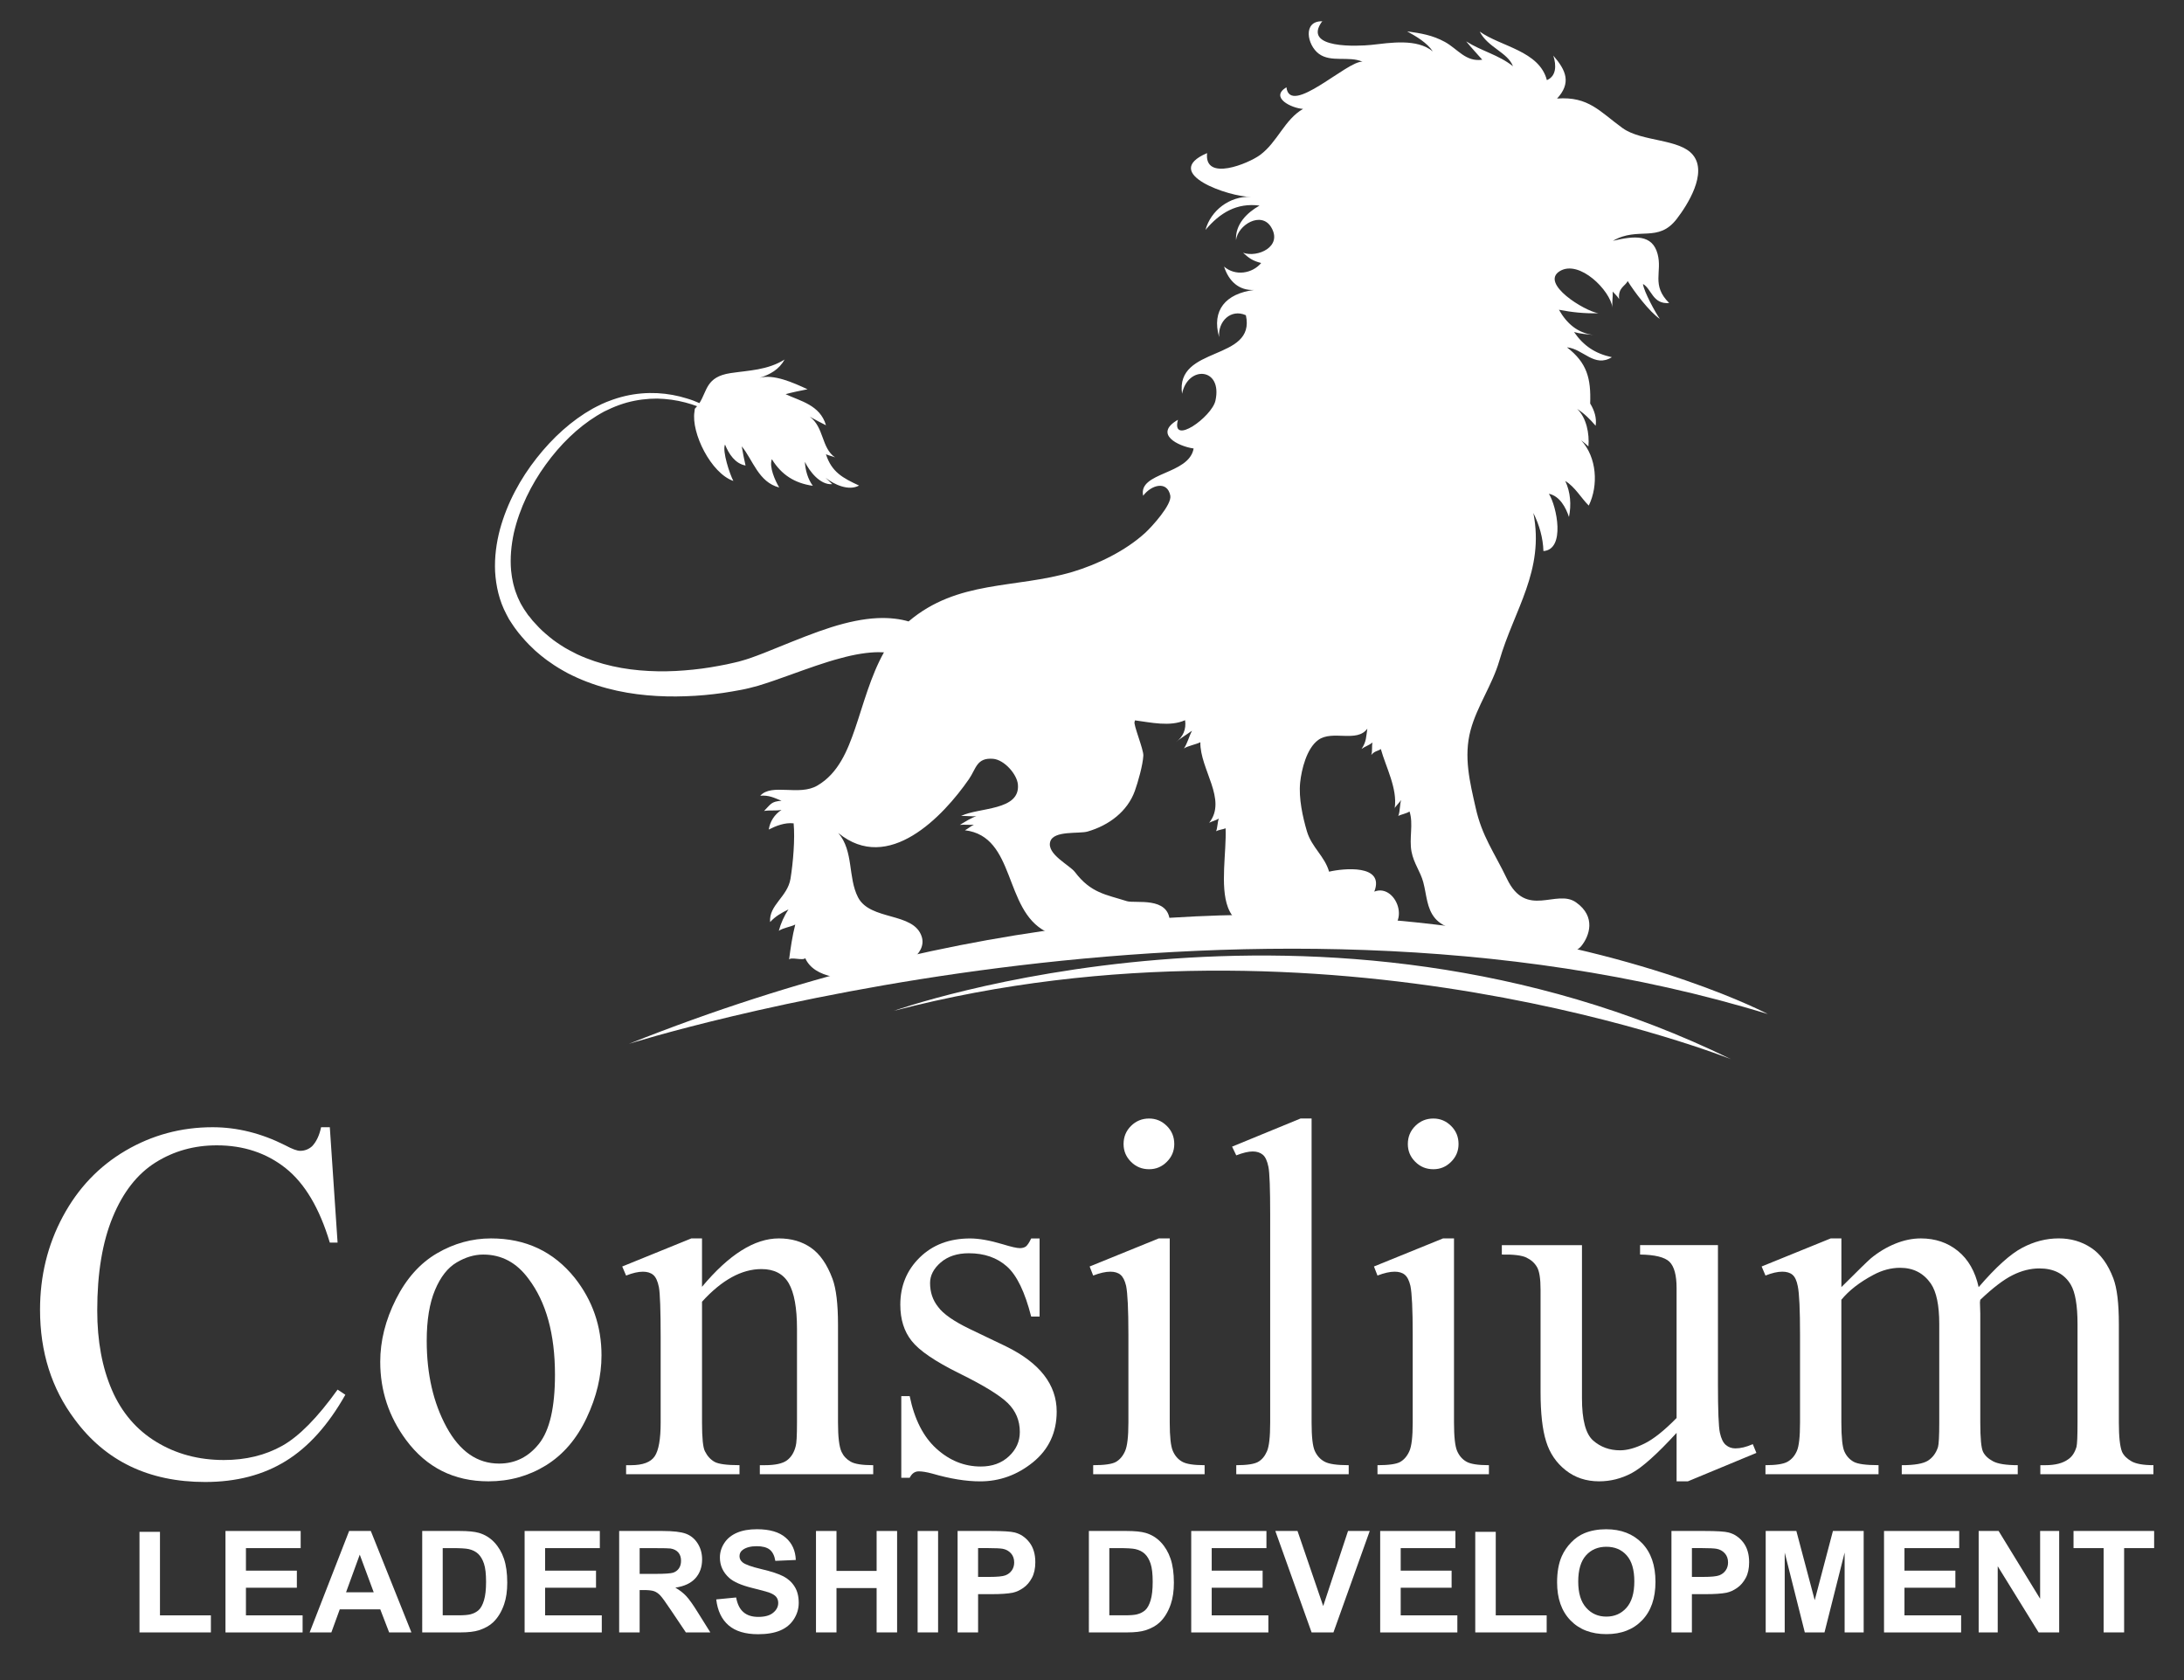 <?xml version="1.0" encoding="utf-8"?>
<!-- Generator: Adobe Illustrator 16.0.0, SVG Export Plug-In . SVG Version: 6.00 Build 0)  -->
<!DOCTYPE svg PUBLIC "-//W3C//DTD SVG 1.1//EN" "http://www.w3.org/Graphics/SVG/1.1/DTD/svg11.dtd">
<svg version="1.1" id="Layer_1" xmlns="http://www.w3.org/2000/svg" xmlns:xlink="http://www.w3.org/1999/xlink" x="0px" y="0px"
	 width="130px" height="100px" viewBox="0 0 130 100" enable-background="new 0 0 130 100" xml:space="preserve">
<rect x="0" y="0" width="130" height="100" fill="#333333" stroke="none"/>
<g>
	<g>
		<g>
			<g>
				<path fill="#FFFFFF" d="M94.839,19.938c0.069,0.005,0.14,0.01,0.206,0.019C94.973,19.952,94.908,19.947,94.839,19.938z"/>
				<path fill="#FFFFFF" d="M83.013,48.101c0.005-0.004,0.005-0.004,0.009-0.009c-0.004,0.005-0.004,0.005-0.004,0.005
					C83.018,48.173,83.013,48.173,83.013,48.101z"/>
				<path fill="#FFFFFF" d="M78.715,1.27c-0.005,0-0.007,0-0.012,0c0,0,0.005-0.004,0.005-0.009
					C78.784,1.266,78.784,1.27,78.715,1.27z"/>
				<path fill="#FFFFFF" d="M29.757,31.515c0.438-1.603,1.231-3.038,2.186-4.249c0.959-1.219,2.087-2.243,3.333-2.942
					c0.153-0.086,0.317-0.163,0.473-0.239l0.063-0.034l0.06-0.024l0.116-0.052c0.078-0.033,0.152-0.067,0.237-0.095
					c0.331-0.13,0.655-0.23,0.982-0.307c0.654-0.153,1.303-0.201,1.92-0.172c0.62,0.033,1.206,0.144,1.741,0.311
					c0.268,0.077,0.522,0.172,0.764,0.282c0.471-0.731,0.39-1.564,1.847-1.785c1.113-0.167,2.19-0.172,3.217-0.804
					c-0.312,0.583-0.863,0.89-1.485,1.086c0.838-0.239,2,0.282,2.857,0.679c-0.305,0.057-1.002,0.201-1.306,0.292
					c0.871,0.412,2.049,0.636,2.404,1.851c-0.187-0.086-0.811-0.42-0.967-0.512c0.858,0.627,0.685,1.861,1.509,2.425
					c-0.146-0.067-0.402-0.115-0.545-0.191c0.342,1.071,1.014,1.421,1.971,1.865c-0.619,0.345-1.499-0.067-1.994-0.464
					c0.146,0.134,0.256,0.249,0.4,0.383c-0.725,0.058-1.357-0.765-1.63-1.33c0.028,0.502,0.176,1.024,0.472,1.426
					c-1.077-0.153-1.864-0.65-2.438-1.584c-0.172,0.46,0.191,1.269,0.438,1.684c-1.232-0.311-1.565-1.641-2.23-2.449
					c0.066,0.377,0.137,0.77,0.226,1.143c-0.621-0.115-0.994-0.684-1.222-1.249c-0.178,0.383,0.287,1.78,0.497,2.167
					c-1.338-0.459-2.522-2.875-2.315-4.124l0.02-0.172c0.048-0.053,0.094-0.101,0.136-0.153c-0.224-0.082-0.456-0.157-0.698-0.22
					c-0.522-0.139-1.087-0.22-1.679-0.234c-0.588,0-1.197,0.072-1.809,0.239c-0.302,0.086-0.611,0.196-0.904,0.325
					c-0.144,0.063-0.309,0.144-0.448,0.21c-0.144,0.086-0.291,0.158-0.433,0.25c-1.144,0.703-2.185,1.722-3.044,2.913
					c-0.863,1.192-1.548,2.579-1.891,4.057c-0.158,0.737-0.231,1.493-0.165,2.239c0.027,0.182,0.039,0.369,0.08,0.545
					c0.02,0.091,0.032,0.182,0.057,0.273l0.073,0.263c0.023,0.091,0.056,0.172,0.089,0.263c0.032,0.086,0.06,0.168,0.098,0.254
					c0.083,0.163,0.148,0.34,0.239,0.478c0.045,0.077,0.083,0.148,0.134,0.225l0.171,0.249l0.085,0.125c-0.02-0.034,0,0-0.002-0.01
					l0.013,0.019l0.022,0.024l0.046,0.052l0.176,0.225c0.249,0.278,0.505,0.555,0.793,0.794c0.136,0.125,0.289,0.235,0.433,0.354
					c0.15,0.101,0.296,0.22,0.456,0.315c0.31,0.206,0.642,0.374,0.974,0.541c0.672,0.312,1.375,0.545,2.095,0.704
					c0.714,0.162,1.44,0.249,2.159,0.287c0.72,0.038,1.436,0.023,2.128-0.034c0.697-0.053,1.375-0.144,2.03-0.268
					c0.333-0.057,0.629-0.12,0.966-0.201l0.121-0.029l0.103-0.024c0.073-0.024,0.146-0.039,0.218-0.062
					c0.144-0.039,0.288-0.086,0.434-0.134c0.581-0.201,1.152-0.431,1.708-0.66c1.114-0.45,2.169-0.88,3.158-1.192
					c0.986-0.311,1.91-0.502,2.73-0.541c0.763-0.038,1.41,0.058,1.873,0.196c2.93-2.488,6.334-1.938,9.75-2.947
					c1.503-0.45,3.165-1.253,4.343-2.334c0.38-0.349,1.591-1.675,1.485-2.21c-0.18-0.904-1.13-0.641-1.616,0.01
					c-0.305-1.421,2.726-1.234,3.005-2.813c-0.897-0.125-2.419-0.856-0.934-1.708c-0.426,1.583,2.019-0.172,2.232-1.139
					c0.436-1.976-1.645-2.119-1.987-0.411c-0.412-2.89,4.411-1.914,3.799-4.674c-0.893-0.402-1.676,0.369-1.591,1.306
					c-0.463-1.603,0.393-2.598,2.083-2.809c-0.914,0.043-1.513-0.531-1.791-1.392c0.68,0.588,1.689,0.411,2.21-0.215
					c-0.506-0.125-0.725-0.287-1.078-0.608c0.854,0.307,2.379-0.358,1.669-1.526c-0.587-0.966-1.982-0.139-2.089,0.775
					c-0.053-0.947,0.654-1.636,1.399-2.057c-1.354-0.177-2.358,0.426-3.217,1.45c0.312-1.153,1.43-2.02,2.691-1.971
					c-1.215,0.019-5.427-1.388-2.595-2.603c-0.184,1.728,2.485,0.608,3.149,0.115c1.046-0.77,1.448-2.1,2.563-2.746
					c-0.688-0.038-1.999-0.68-0.99-1.287c0.21,1.771,3.639-1.603,4.526-1.521c-0.799-0.359-1.875,0.067-2.598-0.474
					c-0.701-0.521-0.966-1.957,0.202-1.933c-1.239,1.675,2.2,1.479,2.908,1.407c1.143-0.124,2.723-0.397,3.679,0.388
					c-0.373-0.541-0.971-0.88-1.533-1.196c0.827,0.119,1.497,0.22,2.251,0.631c0.775,0.431,1.239,1.201,2.222,1.058
					c-0.303-0.344-0.657-0.723-0.956-1.091c0.901,0.574,1.93,0.799,2.784,1.479c-0.314-0.828-1.505-1.12-1.979-2.063
					c1.239,0.89,3.545,1.144,3.997,2.89c0.563-0.235,0.574-0.88,0.383-1.459c0.761,0.875,1.093,1.631,0.203,2.579l0.024-0.024
					c1.875-0.139,2.535,0.775,3.898,1.76c1.144,0.823,3.397,0.617,4.191,1.603c0.88,1.086-0.342,2.985-0.959,3.789
					c-1.12,1.469-2.294,0.44-3.809,1.316c1.285-0.307,2.342-0.392,2.657,0.775c0.297,1.081-0.392,1.856,0.693,2.928
					c-0.994,0.082-1.04-0.842-1.561-1.134c0.047,0.435,0.743,1.717,1.006,2.081c-0.631-0.431-1.545-1.646-1.918-2.258
					c-0.134,0.311-0.581,0.378-0.507,1.076c-0.101-0.177-0.345-0.388-0.383-0.45c0.017,0.311-0.048,0.641-0.015,0.957
					c-0.129-1.019-1.961-2.866-3.124-2.177c-1.229,0.732,1.474,2.393,2.287,2.512c-0.833,0.024-1.576-0.057-2.347-0.206
					c0.462,0.818,1.103,1.378,2.04,1.498c-0.393-0.038-0.765-0.067-1.142-0.172c0.572,0.827,1.264,1.286,2.252,1.497
					c-1.048,0.646-1.706-0.497-2.675-0.588c1.199,0.923,1.436,1.856,1.383,3.344c0.251,0.411,0.396,0.861,0.325,1.325
					c-0.334-0.392-0.686-0.741-1.104-1.004c0.557,0.512,0.743,1.488,0.674,2.234c-0.124-0.12-0.277-0.244-0.43-0.364
					c0.932,1.01,1.037,2.684,0.451,3.885c-0.457-0.45-0.813-1.11-1.398-1.464c0.311,0.669,0.367,1.416,0.22,2.143
					c-0.187-0.56-0.543-1.244-1.196-1.382c0.469,0.741,1,3.315-0.325,3.411c-0.023-0.789-0.249-1.569-0.599-2.267
					c0.68,3.435-1.152,5.77-2.028,8.803c-0.415,1.425-1.329,2.707-1.708,4.123c-0.425,1.584-0.043,3.096,0.303,4.626
					c0.377,1.693,1.095,2.626,1.86,4.219c1.152,2.411,2.946,0.574,4.116,1.407c1.208,0.852,0.794,2.009,0.305,2.606
					c-0.518,0.637-1.642,0.216-2.264,0.053c-1.614-0.421-2.76-0.564-4.42-0.856c-0.665-0.12-1.526-0.287-2.01-0.852
					c-0.51-0.598-0.505-1.406-0.708-2.157c-0.172-0.637-0.564-1.114-0.698-1.813c-0.153-0.79,0.124-1.65-0.119-2.392
					c-0.182,0.125-0.532,0.182-0.67,0.268c0.115-0.283,0.082-0.68,0.172-0.952c-0.091,0.129-0.282,0.33-0.383,0.474
					c0.17-1.158-0.526-2.426-0.827-3.507c-0.178,0.134-0.361,0.1-0.57,0.354c0.086-0.254,0.015-0.502,0.075-0.741
					c-0.218,0.172-0.445,0.229-0.653,0.382c0.292-0.431,0.27-0.727,0.345-1.21c-0.617,0.861-2.077,0.062-2.921,0.674
					c-0.696,0.502-0.997,1.765-1.078,2.531c-0.096,0.938,0.153,2.062,0.404,2.913c0.285,0.952,1.055,1.474,1.318,2.397
					c0.845-0.2,3.33-0.455,2.691,1.187c1.366-0.555,2.461,2.392,0.007,2.55c-1.536,0.097-3.327-0.144-4.92-0.2
					c-1.463-0.059-3.21,0.144-3.799-1.412c-0.48-1.276-0.081-3.296-0.139-4.708c-0.146,0.067-0.408,0.086-0.567,0.177
					c0.086-0.182,0.086-0.579,0.164-0.756c-0.183,0.115-0.42,0.167-0.574,0.249c1.091-1.378-0.554-3.181-0.526-4.793
					c-0.242,0.129-0.764,0.22-0.978,0.373c0.216-0.32,0.314-0.741,0.479-1.057c-0.315,0.23-0.7,0.459-0.965,0.684
					c0.441-0.315,0.635-0.78,0.555-1.311c-0.888,0.402-2.045,0.134-2.981,0.01c-0.007,0.029-0.017,0.057-0.022,0.082
					c-0.098,0.129,0.54,1.655,0.519,2.014c-0.03,0.57-0.317,1.574-0.508,2.11c-0.438,1.205-1.52,2.038-2.81,2.411
					c-0.506,0.148-2.019-0.077-2.223,0.598c-0.226,0.751,1.152,1.397,1.469,1.813c0.95,1.254,1.841,1.336,3.087,1.732
					c0.508,0.158,2.485-0.302,2.561,1.205c0.045,0.877-2.201,1.058-2.787,1.058c-1.547-0.004-3.263,0.234-4.595-0.454
					c-2.524-1.301-1.773-5.66-4.813-6.028c0.162-0.077,0.351-0.249,0.532-0.33c-0.277,0.024-0.559-0.019-0.833,0.01
					c0.324-0.196,0.755-0.464,0.98-0.512c-0.301,0.014-0.616-0.029-0.908-0.019c1.051-0.517,3.516-0.302,3.382-1.866
					c-0.05-0.617-0.813-1.483-1.482-1.536c-0.981-0.077-1,0.584-1.433,1.21c-1.531,2.21-4.79,5.66-7.776,3.206
					c0.927,1.082,0.562,2.641,1.173,3.827c0.73,1.411,3.317,0.865,3.791,2.339c0.677,2.11-5.888,3.665-6.933,1.282
					c-0.118,0.168-0.863-0.086-0.961,0.086c0.088-0.674,0.193-1.405,0.368-2.085c-0.264,0.139-0.706,0.19-0.979,0.373
					c0.116-0.437,0.317-0.891,0.577-1.273c-0.398,0.192-0.781,0.407-1.094,0.752c-0.084-1.01,1.033-1.493,1.212-2.574
					c0.158-0.971,0.274-2.382,0.187-3.301c-0.521-0.063-1.068,0.158-1.481,0.369c0.076-0.483,0.335-0.89,0.761-1.172
					c-0.33,0.072-0.71,0.005-1.04,0.067c0.396-0.402,0.423-0.569,1.04-0.607c-0.445-0.182-0.758-0.345-1.267-0.301
					c0.69-0.761,2.313,0.038,3.404-0.607c1.251-0.732,1.794-2.091,2.24-3.387c0.499-1.459,0.926-3.124,1.719-4.541
					c-0.107-0.004-0.224-0.009-0.344-0.009c-0.594,0.005-1.365,0.115-2.258,0.364c-0.898,0.234-1.916,0.603-3.058,1.014
					c-0.572,0.206-1.174,0.421-1.836,0.622c-0.168,0.043-0.334,0.09-0.51,0.134c-0.085,0.023-0.176,0.043-0.267,0.062l-0.144,0.029
					l-0.123,0.024c-0.319,0.062-0.699,0.125-1.045,0.177c-0.711,0.101-1.447,0.172-2.204,0.196
					c-0.755,0.029-1.531,0.014-2.319-0.058c-0.786-0.072-1.586-0.201-2.379-0.416c-0.793-0.211-1.579-0.507-2.331-0.895
					c-0.37-0.201-0.741-0.416-1.085-0.669c-0.179-0.115-0.342-0.254-0.511-0.383c-0.161-0.144-0.332-0.268-0.48-0.425
					c-0.32-0.292-0.602-0.617-0.872-0.947l-0.194-0.258l-0.107-0.153l-0.082-0.124l-0.166-0.254
					c-0.055-0.096-0.108-0.201-0.16-0.301c-0.426-0.804-0.617-1.669-0.67-2.531C29.43,33.16,29.546,32.318,29.757,31.515z"/>
				<path fill="#FFFFFF" d="M46.706,21.401c-0.002,0-0.007,0.004-0.01,0.004c0.003-0.004,0.005-0.009,0.008-0.014
					C46.719,21.358,46.722,21.358,46.706,21.401z"/>
			</g>
			<path fill="#FFFFFF" d="M105.226,60.357c0,0-27.159-14.419-67.793,1.775C37.433,62.133,73.607,50.669,105.226,60.357z"/>
			<path fill="#FFFFFF" d="M103.041,63.046c0,0-24.025-9.611-49.837-2.88C53.204,60.166,78.607,51.105,103.041,63.046z"/>
			<path fill="#FFFFFF" d="M100.403,11.853c-0.474,0.096-0.656-0.196-0.671-0.498c-0.004-0.067,0.125-0.813-0.224-0.704
				c-0.165,0.048,0.081,0.876,0.122,0.938c0.208,0.311,0.361,0.344,0.772,0.278"/>
		</g>
	</g>
</g>
<g>
	<path fill="#FFFFFF" d="M8.303,97.163v-5.987h1.219v4.971h3.031v1.017H8.303z"/>
	<path fill="#FFFFFF" d="M13.421,97.163v-6.037h4.476v1.021h-3.258v1.34h3.031v1.017h-3.031v1.644h3.373v1.017H13.421z"/>
	<path fill="#FFFFFF" d="M24.489,97.163h-1.326l-0.528-1.371h-2.412l-0.499,1.371h-1.293l2.351-6.037h1.29L24.489,97.163z
		 M22.245,94.775l-0.831-2.241l-0.816,2.241H22.245z"/>
	<path fill="#FFFFFF" d="M25.133,91.126h2.227c0.502,0,0.886,0.038,1.149,0.114c0.354,0.104,0.658,0.291,0.91,0.557
		c0.252,0.267,0.445,0.592,0.577,0.979c0.131,0.386,0.197,0.861,0.197,1.427c0,0.497-0.062,0.926-0.185,1.283
		c-0.151,0.44-0.366,0.798-0.646,1.067c-0.212,0.206-0.498,0.366-0.858,0.483c-0.269,0.084-0.628,0.127-1.079,0.127h-2.293V91.126z
		 M26.352,92.146v4h0.91c0.34,0,0.586-0.019,0.737-0.058c0.197-0.051,0.361-0.134,0.491-0.251c0.131-0.12,0.237-0.313,0.319-0.584
		c0.083-0.27,0.124-0.639,0.124-1.104c0-0.467-0.041-0.826-0.124-1.075c-0.083-0.25-0.197-0.444-0.346-0.586
		c-0.148-0.138-0.335-0.233-0.564-0.284c-0.17-0.038-0.503-0.058-1-0.058H26.352z"/>
	<path fill="#FFFFFF" d="M31.227,97.163v-6.037h4.477v1.021h-3.258v1.34h3.031v1.017h-3.031v1.644h3.374v1.017H31.227z"/>
	<path fill="#FFFFFF" d="M36.855,97.163v-6.037h2.565c0.646,0,1.115,0.054,1.406,0.162c0.293,0.109,0.526,0.302,0.702,0.579
		c0.176,0.277,0.264,0.596,0.264,0.951c0,0.452-0.134,0.828-0.399,1.122c-0.267,0.295-0.665,0.481-1.195,0.559
		c0.265,0.152,0.481,0.322,0.653,0.507c0.171,0.184,0.403,0.509,0.694,0.98l0.737,1.177h-1.457l-0.882-1.313
		c-0.313-0.469-0.527-0.766-0.642-0.887c-0.116-0.122-0.238-0.206-0.367-0.252c-0.129-0.045-0.333-0.069-0.613-0.069h-0.247v2.521
		H36.855z M38.075,93.68h0.902c0.585,0,0.949-0.025,1.095-0.073c0.146-0.051,0.259-0.137,0.342-0.257
		c0.083-0.122,0.124-0.271,0.124-0.452c0-0.203-0.055-0.368-0.162-0.492c-0.109-0.125-0.262-0.204-0.46-0.237
		c-0.099-0.014-0.396-0.021-0.89-0.021h-0.951V93.68z"/>
	<path fill="#FFFFFF" d="M42.633,95.199l1.185-0.115c0.072,0.397,0.216,0.688,0.436,0.875c0.217,0.188,0.512,0.281,0.882,0.281
		c0.392,0,0.689-0.082,0.888-0.25c0.199-0.165,0.299-0.357,0.299-0.581c0-0.144-0.042-0.266-0.125-0.366
		c-0.084-0.1-0.231-0.187-0.439-0.261c-0.143-0.05-0.468-0.136-0.976-0.262c-0.653-0.163-1.113-0.361-1.376-0.599
		c-0.371-0.333-0.556-0.737-0.556-1.215c0-0.307,0.087-0.594,0.262-0.861c0.174-0.269,0.426-0.472,0.753-0.613
		c0.328-0.141,0.724-0.21,1.188-0.21c0.758,0,1.329,0.167,1.712,0.501c0.382,0.33,0.583,0.774,0.603,1.329l-1.219,0.053
		c-0.051-0.311-0.164-0.533-0.335-0.67c-0.172-0.136-0.429-0.203-0.772-0.203c-0.354,0-0.632,0.071-0.833,0.218
		c-0.128,0.093-0.192,0.217-0.192,0.376c0,0.144,0.06,0.265,0.181,0.365c0.154,0.13,0.527,0.264,1.12,0.404
		c0.593,0.139,1.031,0.284,1.316,0.433c0.283,0.15,0.506,0.354,0.666,0.615c0.162,0.258,0.242,0.578,0.242,0.962
		c0,0.346-0.096,0.67-0.289,0.971c-0.192,0.301-0.464,0.526-0.815,0.674c-0.351,0.147-0.789,0.221-1.313,0.221
		c-0.763,0-1.349-0.177-1.758-0.529C42.957,96.388,42.711,95.873,42.633,95.199z"/>
	<path fill="#FFFFFF" d="M48.571,97.163v-6.037h1.22v2.377h2.389v-2.377h1.219v6.037h-1.219v-2.639h-2.389v2.639H48.571z"/>
	<path fill="#FFFFFF" d="M54.62,97.163v-6.037h1.219v6.037H54.62z"/>
	<path fill="#FFFFFF" d="M57,97.163v-6.037h1.956c0.741,0,1.225,0.03,1.45,0.091c0.347,0.091,0.636,0.287,0.87,0.59
		c0.233,0.305,0.35,0.697,0.35,1.177c0,0.372-0.068,0.683-0.202,0.934c-0.135,0.254-0.306,0.452-0.513,0.596
		c-0.207,0.144-0.417,0.239-0.632,0.287c-0.292,0.057-0.713,0.086-1.264,0.086h-0.795v2.277H57z M58.219,92.146v1.714h0.667
		c0.48,0,0.801-0.032,0.964-0.095c0.162-0.064,0.288-0.162,0.38-0.296s0.138-0.292,0.138-0.469c0-0.22-0.065-0.402-0.193-0.546
		c-0.129-0.142-0.293-0.231-0.49-0.268c-0.146-0.025-0.438-0.041-0.876-0.041H58.219z"/>
	<path fill="#FFFFFF" d="M64.813,91.126h2.227c0.502,0,0.886,0.038,1.149,0.114c0.354,0.104,0.658,0.291,0.91,0.557
		c0.252,0.267,0.445,0.592,0.577,0.979c0.132,0.386,0.198,0.861,0.198,1.427c0,0.497-0.063,0.926-0.186,1.283
		c-0.151,0.44-0.366,0.798-0.646,1.067c-0.212,0.206-0.498,0.366-0.857,0.483c-0.27,0.084-0.628,0.127-1.079,0.127h-2.292V91.126z
		 M66.031,92.146v4h0.911c0.339,0,0.586-0.019,0.736-0.058c0.198-0.051,0.361-0.134,0.492-0.251c0.13-0.12,0.237-0.313,0.319-0.584
		c0.083-0.27,0.124-0.639,0.124-1.104c0-0.467-0.041-0.826-0.124-1.075c-0.082-0.25-0.197-0.444-0.345-0.586
		c-0.148-0.138-0.336-0.233-0.565-0.284c-0.17-0.038-0.503-0.058-1-0.058H66.031z"/>
	<path fill="#FFFFFF" d="M70.906,97.163v-6.037h4.477v1.021h-3.258v1.34h3.031v1.017h-3.031v1.644h3.373v1.017H70.906z"/>
	<path fill="#FFFFFF" d="M78.071,97.163l-2.158-6.037h1.32l1.529,4.468l1.478-4.468h1.292l-2.16,6.037H78.071z"/>
	<path fill="#FFFFFF" d="M82.154,97.163v-6.037h4.478v1.021h-3.257v1.34h3.03v1.017h-3.03v1.644h3.372v1.017H82.154z"/>
	<path fill="#FFFFFF" d="M87.813,97.163v-5.987h1.22v4.971h3.031v1.017H87.813z"/>
	<path fill="#FFFFFF" d="M92.684,94.183c0-0.615,0.094-1.132,0.277-1.551c0.137-0.306,0.325-0.583,0.563-0.827
		c0.235-0.244,0.497-0.426,0.778-0.543c0.376-0.157,0.812-0.239,1.302-0.239c0.89,0,1.601,0.277,2.136,0.827
		c0.534,0.553,0.8,1.321,0.8,2.304c0,0.975-0.264,1.737-0.794,2.287c-0.529,0.551-1.238,0.825-2.125,0.825
		c-0.896,0-1.611-0.272-2.141-0.82C92.949,95.897,92.684,95.142,92.684,94.183z M93.942,94.14c0,0.684,0.157,1.202,0.474,1.555
		c0.313,0.354,0.715,0.528,1.201,0.528c0.485,0,0.885-0.175,1.195-0.523c0.313-0.35,0.469-0.876,0.469-1.574
		c0-0.693-0.152-1.208-0.457-1.55c-0.301-0.34-0.705-0.51-1.207-0.51c-0.503,0-0.907,0.172-1.216,0.517
		C94.095,92.927,93.942,93.445,93.942,94.14z"/>
	<path fill="#FFFFFF" d="M99.491,97.163v-6.037h1.955c0.741,0,1.225,0.03,1.449,0.091c0.347,0.091,0.636,0.287,0.87,0.59
		c0.232,0.305,0.35,0.697,0.35,1.177c0,0.372-0.066,0.683-0.2,0.934c-0.138,0.254-0.307,0.452-0.515,0.596
		c-0.206,0.144-0.417,0.239-0.632,0.287c-0.292,0.057-0.713,0.086-1.263,0.086h-0.797v2.277H99.491z M100.709,92.146v1.714h0.667
		c0.481,0,0.802-0.032,0.965-0.095c0.163-0.064,0.289-0.162,0.38-0.296c0.094-0.134,0.139-0.292,0.139-0.469
		c0-0.22-0.064-0.402-0.194-0.546c-0.128-0.142-0.291-0.231-0.489-0.268c-0.146-0.025-0.438-0.041-0.876-0.041H100.709z"/>
	<path fill="#FFFFFF" d="M105.101,97.163v-6.037h1.825l1.093,4.118l1.084-4.118h1.83v6.037h-1.134V92.41l-1.198,4.753h-1.172
		l-1.196-4.753v4.753H105.101z"/>
	<path fill="#FFFFFF" d="M112.144,97.163v-6.037h4.475v1.021h-3.258v1.34h3.03v1.017h-3.03v1.644h3.372v1.017H112.144z"/>
	<path fill="#FFFFFF" d="M117.778,97.163v-6.037h1.187l2.471,4.033v-4.033h1.134v6.037h-1.225l-2.433-3.938v3.938H117.778z"/>
	<path fill="#FFFFFF" d="M125.215,97.163v-5.017h-1.791v-1.021h4.798v1.021h-1.786v5.017H125.215z"/>
</g>
<g>
	<path fill="#FFFFFF" d="M19.632,67.095l0.462,6.866h-0.462c-0.614-2.051-1.494-3.529-2.633-4.433
		c-1.142-0.904-2.507-1.356-4.096-1.356c-1.346,0-2.561,0.34-3.645,1.02c-1.083,0.681-1.933,1.763-2.547,3.251
		c-0.616,1.487-0.923,3.339-0.923,5.556c0,1.82,0.292,3.402,0.875,4.741c0.583,1.34,1.464,2.368,2.644,3.085
		c1.179,0.719,2.52,1.077,4.019,1.077c1.308,0,2.464-0.283,3.471-0.845c1.006-0.564,2.105-1.679,3.298-3.346l0.461,0.307
		c-1.013,1.795-2.192,3.109-3.538,3.94c-1.347,0.835-2.95,1.252-4.808,1.252c-3.345,0-5.936-1.244-7.768-3.732
		c-1.372-1.831-2.059-4.003-2.059-6.519c0-2.011,0.452-3.859,1.356-5.546c0.904-1.687,2.147-2.993,3.731-3.923
		c1.583-0.928,3.31-1.396,5.182-1.396c1.462,0,2.904,0.359,4.328,1.077c0.409,0.22,0.705,0.328,0.883,0.328
		c0.27,0,0.506-0.089,0.712-0.271c0.256-0.268,0.435-0.646,0.538-1.135H19.632z"/>
	<path fill="#FFFFFF" d="M29.228,73.712c2.063,0,3.723,0.782,4.98,2.345c1.064,1.346,1.596,2.885,1.596,4.616
		c0,1.229-0.294,2.471-0.884,3.719c-0.589,1.252-1.397,2.193-2.422,2.828c-1.027,0.633-2.167,0.951-3.423,0.951
		c-2.051,0-3.685-0.82-4.904-2.461c-1.025-1.385-1.538-2.935-1.538-4.655c0-1.24,0.311-2.482,0.933-3.719
		c0.622-1.236,1.438-2.15,2.452-2.741C27.028,74.007,28.1,73.712,29.228,73.712z M28.766,74.673c-0.526,0-1.055,0.155-1.585,0.47
		c-0.532,0.314-0.962,0.863-1.289,1.646S25.4,78.574,25.4,79.807c0,1.987,0.395,3.7,1.183,5.143s1.83,2.164,3.125,2.164
		c0.962,0,1.756-0.396,2.384-1.192c0.628-0.795,0.942-2.16,0.942-4.096c0-2.423-0.525-4.326-1.576-5.712
		C30.753,75.154,29.856,74.673,28.766,74.673z"/>
	<path fill="#FFFFFF" d="M41.785,76.594c1.603-1.921,3.127-2.882,4.576-2.882c0.744,0,1.381,0.185,1.914,0.558
		c0.532,0.37,0.958,0.985,1.278,1.844c0.219,0.59,0.328,1.5,0.328,2.731v5.827c0,0.859,0.069,1.442,0.212,1.748
		c0.115,0.245,0.294,0.438,0.538,0.577c0.243,0.144,0.693,0.213,1.346,0.213v0.538h-6.749V87.21h0.288
		c0.628,0,1.07-0.097,1.327-0.289s0.429-0.474,0.52-0.845c0.05-0.155,0.077-0.622,0.077-1.404v-5.578
		c0-1.241-0.164-2.146-0.49-2.711c-0.326-0.563-0.869-0.846-1.625-0.846c-1.179,0-2.358,0.647-3.538,1.942v7.192
		c0,0.924,0.057,1.492,0.173,1.71c0.14,0.283,0.329,0.49,0.567,0.627c0.237,0.134,0.733,0.201,1.491,0.201v0.538h-6.75V87.21h0.289
		c0.705,0,1.175-0.177,1.413-0.529c0.237-0.352,0.355-1.021,0.355-2.009v-5.057c0-1.641-0.036-2.641-0.105-3.002
		c-0.071-0.358-0.183-0.601-0.337-0.729c-0.153-0.13-0.359-0.191-0.615-0.191c-0.282,0-0.616,0.077-1,0.23l-0.231-0.539l4.114-1.672
		h0.635V76.594z"/>
	<path fill="#FFFFFF" d="M61.88,73.712v4.652h-0.5c-0.373-1.462-0.852-2.455-1.442-2.98c-0.591-0.526-1.347-0.789-2.27-0.789
		c-0.691,0-1.25,0.185-1.672,0.548c-0.423,0.365-0.635,0.772-0.635,1.223c0,0.55,0.16,1.025,0.48,1.423
		c0.296,0.409,0.917,0.847,1.866,1.306l2.17,1.041c2.015,0.984,3.021,2.281,3.021,3.882c0,1.243-0.469,2.248-1.404,3.012
		c-0.938,0.761-1.988,1.143-3.154,1.143c-0.833,0-1.782-0.153-2.845-0.462c-0.334-0.091-0.603-0.134-0.809-0.134
		c-0.231,0-0.411,0.128-0.538,0.383h-0.5v-4.862h0.5c0.282,1.382,0.814,2.428,1.597,3.133c0.781,0.706,1.66,1.058,2.633,1.058
		c0.681,0,1.238-0.2,1.673-0.605c0.436-0.404,0.653-0.887,0.653-1.452c0-0.679-0.239-1.252-0.72-1.722
		c-0.48-0.466-1.442-1.058-2.885-1.767c-1.442-0.714-2.387-1.357-2.836-1.934c-0.449-0.564-0.673-1.282-0.673-2.152
		c0-1.118,0.385-2.054,1.155-2.809c0.769-0.756,1.769-1.134,2.999-1.134c0.525,0,1.173,0.114,1.941,0.344
		c0.503,0.155,0.842,0.232,1.02,0.232c0.153,0,0.277-0.036,0.366-0.104c0.088-0.072,0.194-0.23,0.309-0.472H61.88z"/>
	<path fill="#FFFFFF" d="M69.627,73.712v10.96c0,0.844,0.062,1.409,0.185,1.691c0.122,0.282,0.304,0.495,0.547,0.634
		c0.244,0.144,0.694,0.213,1.344,0.213v0.538h-6.633V87.21c0.667,0,1.117-0.065,1.346-0.191c0.23-0.129,0.415-0.34,0.548-0.637
		c0.136-0.294,0.203-0.866,0.203-1.71v-5.251c0-1.485-0.048-2.446-0.136-2.885c-0.077-0.32-0.189-0.54-0.337-0.662
		c-0.146-0.122-0.349-0.182-0.603-0.182c-0.282,0-0.622,0.077-1.021,0.23l-0.21-0.539l4.114-1.672H69.627z M68.398,66.576
		c0.412,0,0.761,0.148,1.057,0.442c0.297,0.295,0.442,0.653,0.442,1.077c0,0.41-0.146,0.763-0.442,1.057
		c-0.296,0.297-0.646,0.442-1.057,0.442c-0.423,0-0.782-0.146-1.077-0.442c-0.296-0.294-0.442-0.646-0.442-1.057
		c0-0.424,0.146-0.782,0.442-1.077C67.616,66.725,67.975,66.576,68.398,66.576z"/>
	<path fill="#FFFFFF" d="M78.071,66.576v18.096c0,0.844,0.062,1.409,0.191,1.691c0.129,0.282,0.32,0.495,0.576,0.634
		c0.256,0.144,0.737,0.213,1.442,0.213v0.538h-6.693V87.21c0.629,0,1.058-0.065,1.29-0.191c0.232-0.129,0.409-0.34,0.538-0.637
		c0.129-0.294,0.191-0.866,0.191-1.71V72.289c0-1.539-0.033-2.486-0.105-2.838s-0.182-0.593-0.335-0.72
		c-0.155-0.129-0.354-0.194-0.598-0.194c-0.256,0-0.584,0.077-0.981,0.232l-0.249-0.519l4.076-1.675H78.071z"/>
	<path fill="#FFFFFF" d="M86.548,73.712v10.96c0,0.844,0.063,1.409,0.185,1.691s0.305,0.495,0.548,0.634
		c0.244,0.144,0.694,0.213,1.345,0.213v0.538h-6.633V87.21c0.667,0,1.117-0.065,1.347-0.191c0.229-0.129,0.414-0.34,0.548-0.637
		c0.136-0.294,0.202-0.866,0.202-1.71v-5.251c0-1.485-0.047-2.446-0.136-2.885c-0.076-0.32-0.188-0.54-0.337-0.662
		c-0.146-0.122-0.349-0.182-0.603-0.182c-0.282,0-0.622,0.077-1.021,0.23l-0.21-0.539l4.114-1.672H86.548z M85.319,66.576
		c0.411,0,0.761,0.148,1.057,0.442c0.297,0.295,0.442,0.653,0.442,1.077c0,0.41-0.146,0.763-0.442,1.057
		c-0.296,0.297-0.646,0.442-1.057,0.442c-0.424,0-0.782-0.146-1.077-0.442c-0.297-0.294-0.442-0.646-0.442-1.057
		c0-0.424,0.146-0.782,0.442-1.077C84.537,66.725,84.896,66.576,85.319,66.576z"/>
	<path fill="#FFFFFF" d="M102.259,74.113v8.27c0,1.576,0.038,2.543,0.115,2.895c0.076,0.352,0.196,0.596,0.356,0.729
		c0.16,0.136,0.349,0.203,0.567,0.203c0.309,0,0.654-0.083,1.037-0.252l0.213,0.521l-4.078,1.692h-0.672v-2.884
		c-1.165,1.27-2.058,2.066-2.673,2.395c-0.617,0.327-1.262,0.489-1.941,0.489c-0.771,0-1.433-0.222-1.99-0.662
		c-0.56-0.442-0.947-1.015-1.162-1.713c-0.221-0.698-0.331-1.682-0.331-2.951v-6.076c0-0.655-0.068-1.103-0.21-1.347
		c-0.139-0.244-0.35-0.433-0.625-0.566c-0.274-0.135-0.765-0.196-1.47-0.183v-0.56h4.77v9.116c0,1.282,0.22,2.119,0.662,2.51
		c0.442,0.39,0.979,0.586,1.605,0.586c0.423,0,0.904-0.132,1.441-0.396c0.538-0.261,1.181-0.77,1.924-1.528v-7.728
		c0-0.771-0.142-1.293-0.423-1.57c-0.283-0.275-0.866-0.419-1.751-0.431v-0.56H102.259z"/>
	<path fill="#FFFFFF" d="M109.604,76.613c0.988-0.985,1.572-1.557,1.751-1.71c0.448-0.371,0.934-0.663,1.452-0.875
		c0.52-0.212,1.028-0.316,1.529-0.316c0.858,0,1.596,0.249,2.209,0.749c0.615,0.499,1.026,1.217,1.232,2.152
		c1.023-1.191,1.89-1.974,2.596-2.344c0.705-0.373,1.428-0.558,2.172-0.558c0.717,0,1.358,0.185,1.923,0.558
		c0.564,0.37,1.007,0.979,1.327,1.824c0.219,0.58,0.328,1.481,0.328,2.713v5.865c0,0.844,0.062,1.428,0.191,1.748
		c0.103,0.22,0.289,0.404,0.558,0.558c0.27,0.155,0.706,0.232,1.308,0.232v0.538h-6.731V87.21h0.291
		c0.588,0,1.042-0.114,1.362-0.347c0.231-0.153,0.4-0.404,0.5-0.749c0.04-0.168,0.06-0.648,0.06-1.442v-5.865
		c0-1.115-0.136-1.896-0.404-2.347c-0.384-0.641-1.007-0.962-1.865-0.962c-0.526,0-1.056,0.132-1.586,0.396
		c-0.533,0.263-1.178,0.753-1.933,1.471l-0.02,0.153l0.02,0.655v6.499c0,0.936,0.056,1.516,0.163,1.739
		c0.11,0.225,0.309,0.413,0.596,0.566c0.289,0.155,0.778,0.232,1.471,0.232v0.538H113.2V87.21c0.758,0,1.277-0.091,1.56-0.27
		c0.279-0.181,0.48-0.448,0.596-0.808c0.05-0.167,0.076-0.654,0.076-1.461v-5.865c0-1.115-0.167-1.916-0.5-2.404
		c-0.436-0.627-1.045-0.941-1.827-0.941c-0.538,0-1.069,0.14-1.596,0.423c-0.82,0.436-1.454,0.93-1.904,1.48v7.308
		c0,0.885,0.061,1.461,0.183,1.729c0.122,0.27,0.307,0.471,0.55,0.607c0.242,0.134,0.736,0.201,1.48,0.201v0.538h-6.731V87.21
		c0.627,0,1.065-0.067,1.307-0.201c0.244-0.137,0.431-0.347,0.559-0.637c0.13-0.286,0.192-0.856,0.192-1.7V79.46
		c0-1.501-0.043-2.466-0.134-2.904c-0.064-0.332-0.17-0.56-0.318-0.682c-0.146-0.122-0.35-0.182-0.605-0.182
		c-0.282,0-0.614,0.077-1,0.23l-0.229-0.539l4.115-1.672h0.633V76.613z"/>
</g>
</svg>
